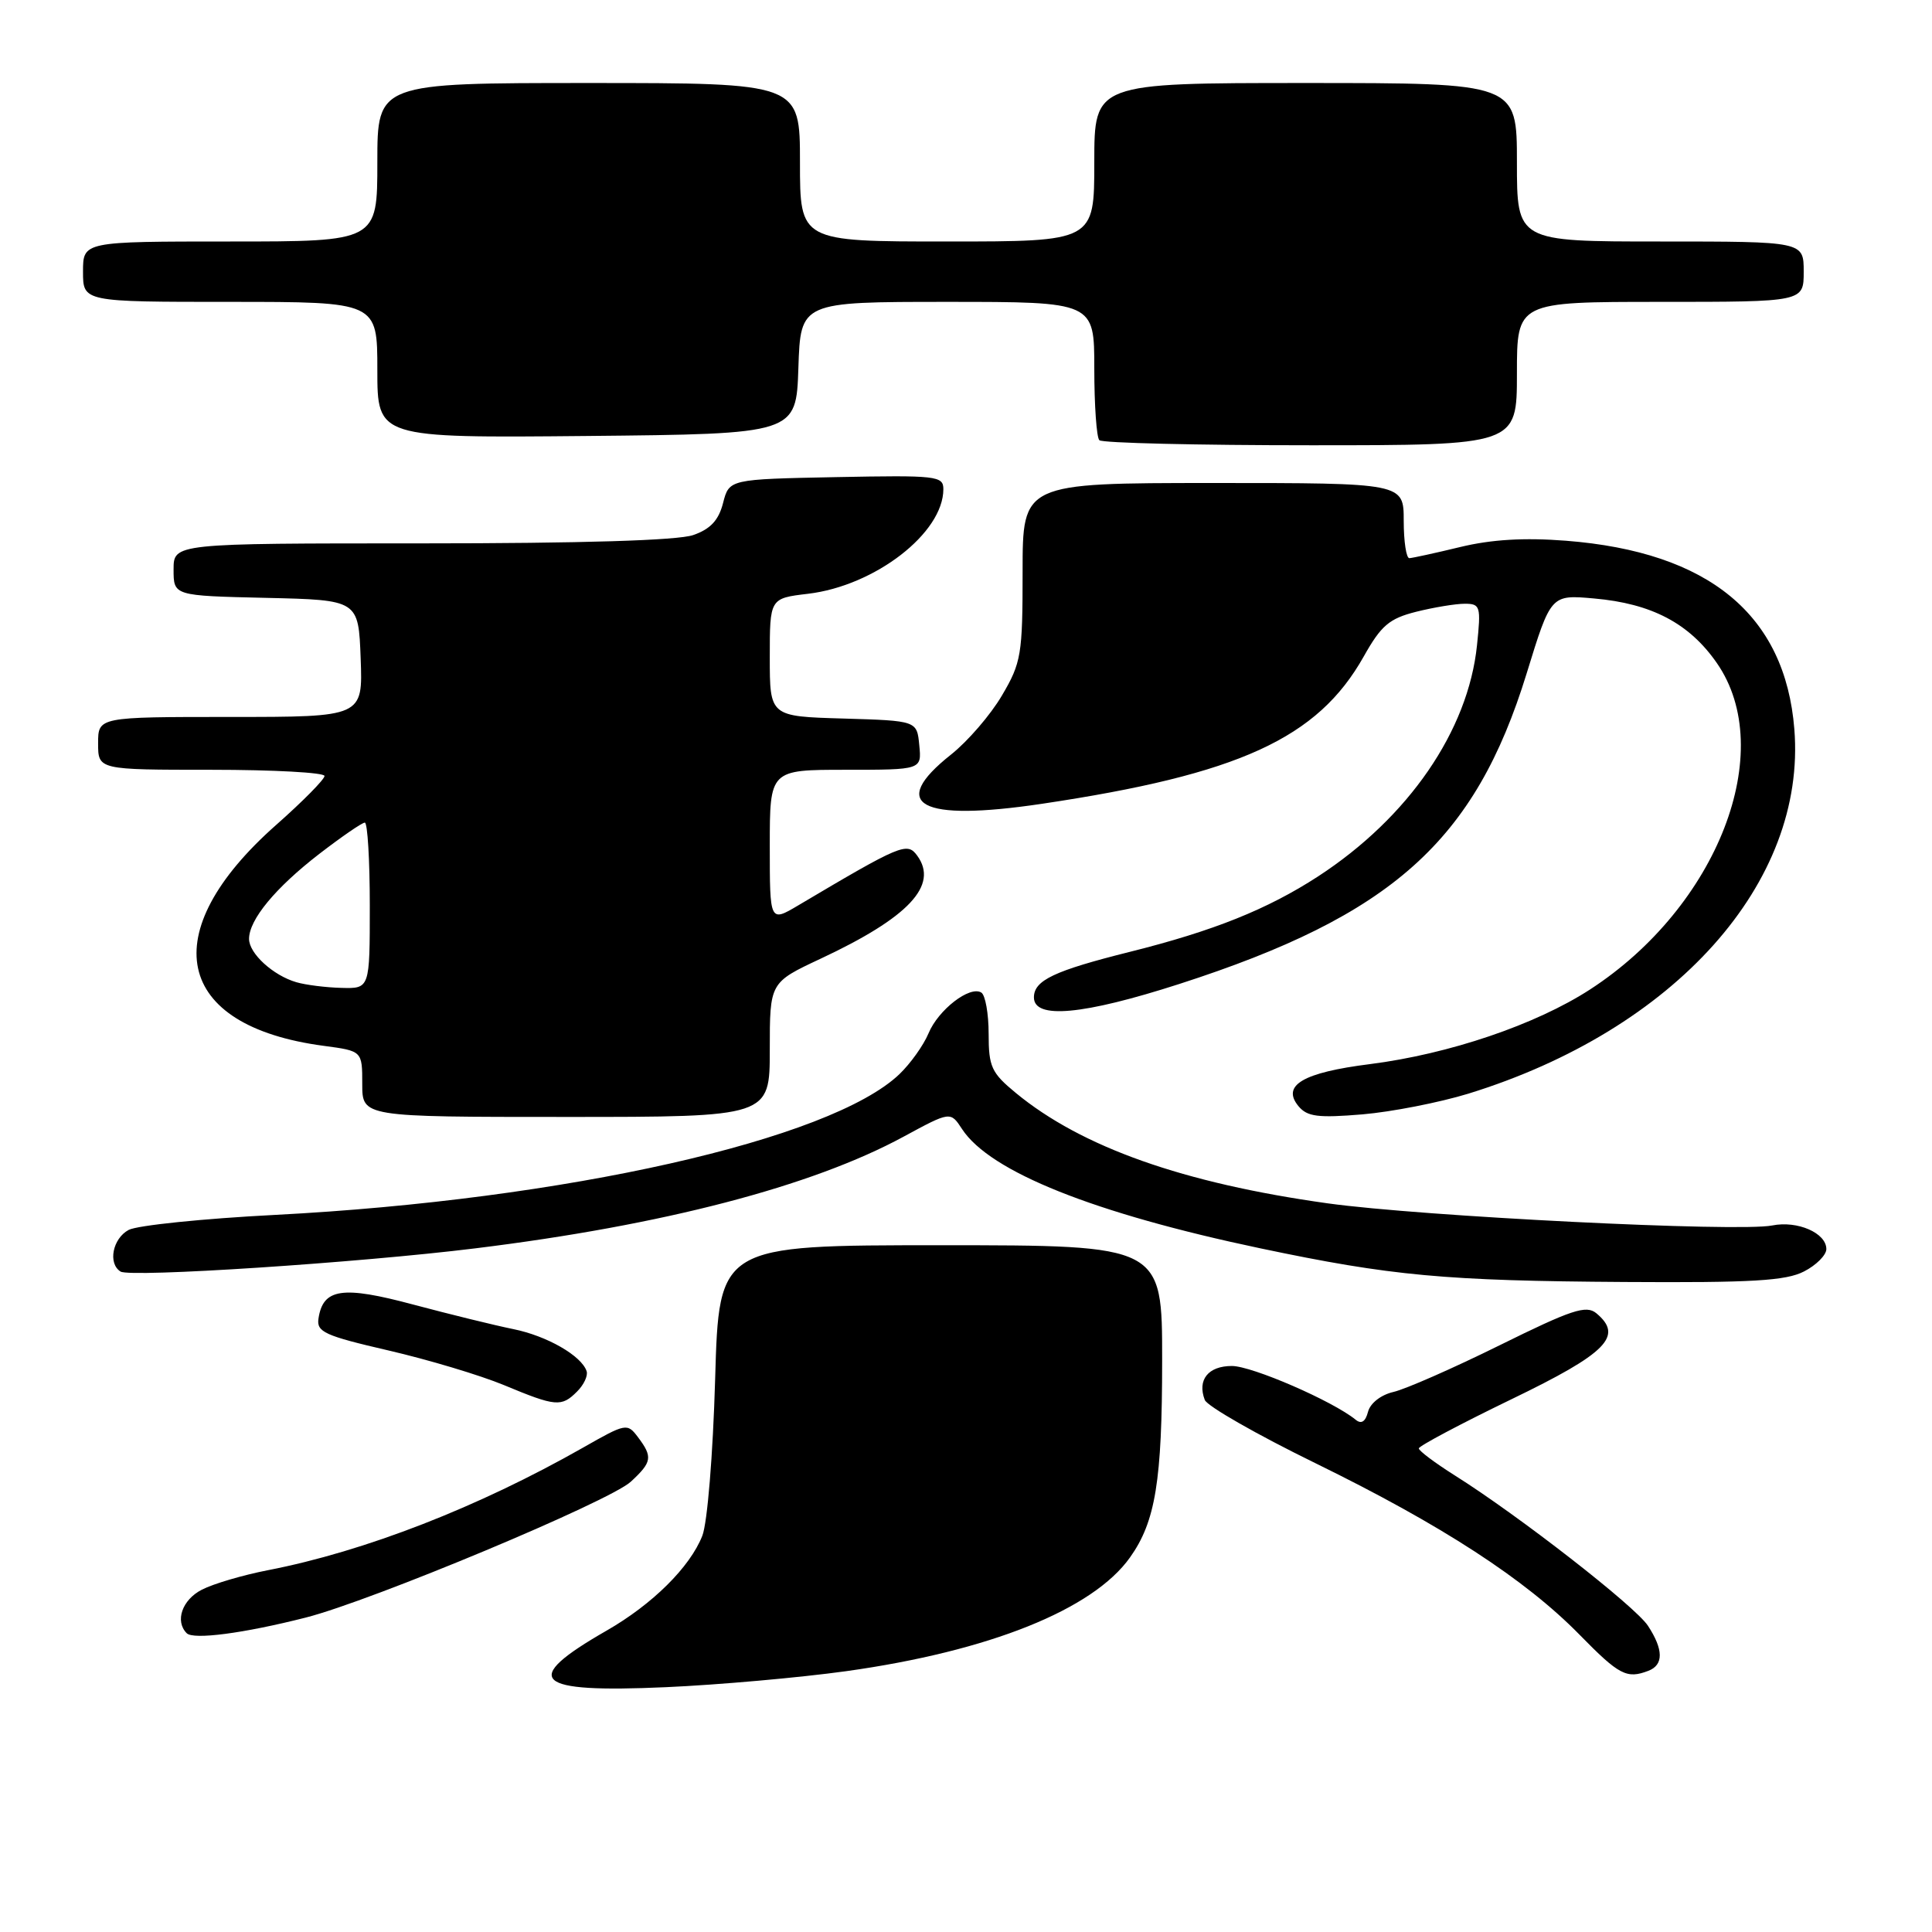 <?xml version="1.0" encoding="UTF-8" standalone="no"?>
<!DOCTYPE svg PUBLIC "-//W3C//DTD SVG 1.1//EN" "http://www.w3.org/Graphics/SVG/1.1/DTD/svg11.dtd" >
<svg xmlns="http://www.w3.org/2000/svg" xmlns:xlink="http://www.w3.org/1999/xlink" version="1.1" viewBox="0 0 256 256">
 <g >
 <path fill="currentColor"
d=" M 112.12 221.44 C 131.08 218.79 144.81 213.29 149.73 206.37 C 153.11 201.62 153.99 196.24 153.99 180.25 C 154.00 165.00 154.00 165.00 124.63 165.00 C 95.27 165.00 95.27 165.00 94.76 182.75 C 94.47 192.79 93.73 201.80 93.06 203.50 C 91.42 207.66 86.44 212.59 80.37 216.07 C 68.88 222.66 70.66 224.35 88.24 223.56 C 95.25 223.25 105.99 222.29 112.12 221.44 Z  M 218.42 221.39 C 220.45 220.61 220.43 218.58 218.36 215.42 C 216.67 212.84 201.19 200.79 192.75 195.49 C 190.14 193.84 188.00 192.24 188.00 191.92 C 188.00 191.61 193.51 188.68 200.25 185.42 C 212.94 179.29 215.16 177.04 211.52 174.01 C 210.17 172.90 208.25 173.54 198.72 178.25 C 192.55 181.30 186.22 184.08 184.64 184.44 C 182.99 184.82 181.57 185.92 181.27 187.07 C 180.93 188.39 180.38 188.74 179.63 188.12 C 176.59 185.64 165.90 181.00 163.23 181.00 C 160.09 181.00 158.62 182.84 159.64 185.50 C 159.95 186.32 166.58 190.11 174.36 193.91 C 191.03 202.07 202.11 209.27 209.30 216.61 C 214.55 221.97 215.55 222.49 218.42 221.39 Z  M 40.50 214.34 C 49.24 212.12 80.77 198.94 83.59 196.33 C 86.40 193.73 86.51 193.06 84.54 190.44 C 83.12 188.55 82.94 188.58 77.29 191.80 C 63.39 199.71 48.33 205.57 35.50 208.06 C 32.20 208.70 28.26 209.86 26.75 210.64 C 24.13 211.98 23.15 214.81 24.74 216.41 C 25.63 217.30 32.27 216.43 40.50 214.34 Z  M 76.47 184.38 C 77.36 183.50 77.93 182.28 77.73 181.69 C 77.05 179.64 72.47 177.01 68.00 176.11 C 65.53 175.61 59.56 174.14 54.75 172.86 C 45.35 170.34 42.80 170.72 42.20 174.72 C 41.93 176.49 43.03 176.99 51.46 178.94 C 56.73 180.16 63.61 182.22 66.77 183.53 C 73.66 186.40 74.40 186.46 76.47 184.38 Z  M 239.05 168.47 C 240.67 167.64 242.00 166.30 242.00 165.51 C 242.00 163.38 238.18 161.71 234.83 162.38 C 230.37 163.28 188.37 161.18 175.93 159.45 C 156.80 156.78 143.32 152.01 134.60 144.82 C 131.37 142.16 131.00 141.36 131.00 136.99 C 131.00 134.31 130.56 131.85 130.03 131.52 C 128.50 130.57 124.32 133.81 123.03 136.93 C 122.38 138.49 120.65 140.92 119.18 142.33 C 110.07 151.04 74.80 158.99 36.44 160.98 C 26.91 161.47 18.18 162.37 17.05 162.97 C 14.92 164.11 14.27 167.43 15.98 168.49 C 17.29 169.30 47.47 167.33 63.00 165.41 C 87.85 162.35 107.56 157.21 119.72 150.62 C 125.94 147.25 125.94 147.25 127.48 149.61 C 131.19 155.27 144.93 160.76 167.00 165.41 C 184.38 169.07 191.46 169.72 215.30 169.87 C 232.18 169.98 236.66 169.71 239.05 168.47 Z  M 102.00 139.09 C 102.00 130.19 102.00 130.19 108.72 127.04 C 120.41 121.57 124.41 117.31 121.53 113.37 C 120.20 111.55 119.41 111.88 105.75 119.98 C 102.00 122.20 102.00 122.20 102.00 112.10 C 102.00 102.00 102.00 102.00 112.06 102.00 C 122.13 102.00 122.13 102.00 121.81 98.75 C 121.50 95.50 121.50 95.50 111.75 95.21 C 102.00 94.93 102.00 94.93 102.00 87.10 C 102.00 79.28 102.00 79.28 107.06 78.68 C 115.93 77.63 125.00 70.63 125.00 64.82 C 125.00 63.06 124.13 62.96 110.81 63.22 C 96.62 63.50 96.62 63.50 95.81 66.65 C 95.22 68.95 94.13 70.11 91.85 70.90 C 89.81 71.61 77.10 72.00 55.85 72.00 C 23.00 72.00 23.00 72.00 23.00 75.47 C 23.00 78.94 23.00 78.94 35.25 79.22 C 47.50 79.50 47.50 79.50 47.79 87.25 C 48.08 95.00 48.08 95.00 30.54 95.00 C 13.00 95.00 13.00 95.00 13.00 98.50 C 13.00 102.00 13.00 102.00 28.00 102.00 C 36.25 102.00 43.00 102.37 43.00 102.82 C 43.00 103.27 40.12 106.19 36.60 109.30 C 20.42 123.60 23.07 135.95 42.90 138.58 C 48.00 139.26 48.00 139.26 48.00 143.63 C 48.00 148.00 48.00 148.00 75.00 148.00 C 102.00 148.00 102.00 148.00 102.00 139.09 Z  M 194.55 144.92 C 221.95 136.46 239.39 116.96 237.76 96.62 C 236.55 81.46 226.44 73.13 207.50 71.65 C 201.99 71.22 197.63 71.48 193.50 72.48 C 190.20 73.28 187.16 73.94 186.75 73.96 C 186.34 73.98 186.00 71.75 186.00 69.00 C 186.00 64.00 186.00 64.00 160.75 64.00 C 135.50 64.01 135.50 64.01 135.50 75.75 C 135.50 86.75 135.33 87.80 132.76 92.16 C 131.26 94.72 128.22 98.24 126.01 99.99 C 117.63 106.63 121.85 108.92 138.04 106.51 C 164.18 102.61 174.60 97.84 180.70 86.99 C 183.01 82.88 184.08 81.96 187.66 81.06 C 189.98 80.48 192.87 80.00 194.08 80.00 C 196.15 80.00 196.25 80.33 195.71 85.50 C 194.54 96.83 186.64 108.32 174.65 116.13 C 167.93 120.49 160.81 123.35 149.73 126.12 C 139.69 128.63 137.00 129.90 137.00 132.16 C 137.00 135.09 143.52 134.49 156.27 130.38 C 184.46 121.29 195.44 111.47 202.29 89.23 C 205.50 78.79 205.50 78.79 211.22 79.30 C 218.85 79.97 223.83 82.59 227.48 87.84 C 235.60 99.51 227.59 120.14 210.69 131.11 C 203.49 135.78 192.00 139.67 181.53 141.00 C 172.64 142.12 169.77 143.81 172.06 146.58 C 173.22 147.97 174.64 148.15 180.53 147.66 C 184.41 147.33 190.72 146.09 194.55 144.92 Z  M 201.00 49.50 C 201.00 40.00 201.00 40.00 220.00 40.00 C 239.00 40.00 239.00 40.00 239.00 36.00 C 239.00 32.00 239.00 32.00 220.00 32.00 C 201.00 32.00 201.00 32.00 201.00 21.50 C 201.00 11.00 201.00 11.00 173.00 11.00 C 145.00 11.00 145.00 11.00 145.00 21.50 C 145.00 32.00 145.00 32.00 125.50 32.00 C 106.00 32.00 106.00 32.00 106.00 21.50 C 106.00 11.00 106.00 11.00 78.00 11.00 C 50.00 11.00 50.00 11.00 50.00 21.50 C 50.00 32.00 50.00 32.00 30.50 32.00 C 11.00 32.00 11.00 32.00 11.00 36.00 C 11.00 40.00 11.00 40.00 30.50 40.00 C 50.00 40.00 50.00 40.00 50.00 49.02 C 50.00 58.03 50.00 58.03 77.75 57.77 C 105.50 57.50 105.50 57.50 105.79 48.75 C 106.08 40.00 106.08 40.00 125.54 40.00 C 145.00 40.00 145.00 40.00 145.00 48.83 C 145.00 53.69 145.30 57.97 145.67 58.33 C 146.03 58.70 158.63 59.00 173.67 59.00 C 201.00 59.00 201.00 59.00 201.00 49.50 Z  M 39.27 130.15 C 36.18 129.25 33.00 126.34 33.00 124.41 C 33.00 121.86 36.49 117.64 42.30 113.15 C 45.26 110.87 47.98 109.00 48.34 109.00 C 48.70 109.00 49.00 113.95 49.00 120.00 C 49.00 131.00 49.00 131.00 45.25 130.90 C 43.19 130.85 40.50 130.51 39.27 130.15 Z "/>
</g>
</svg>